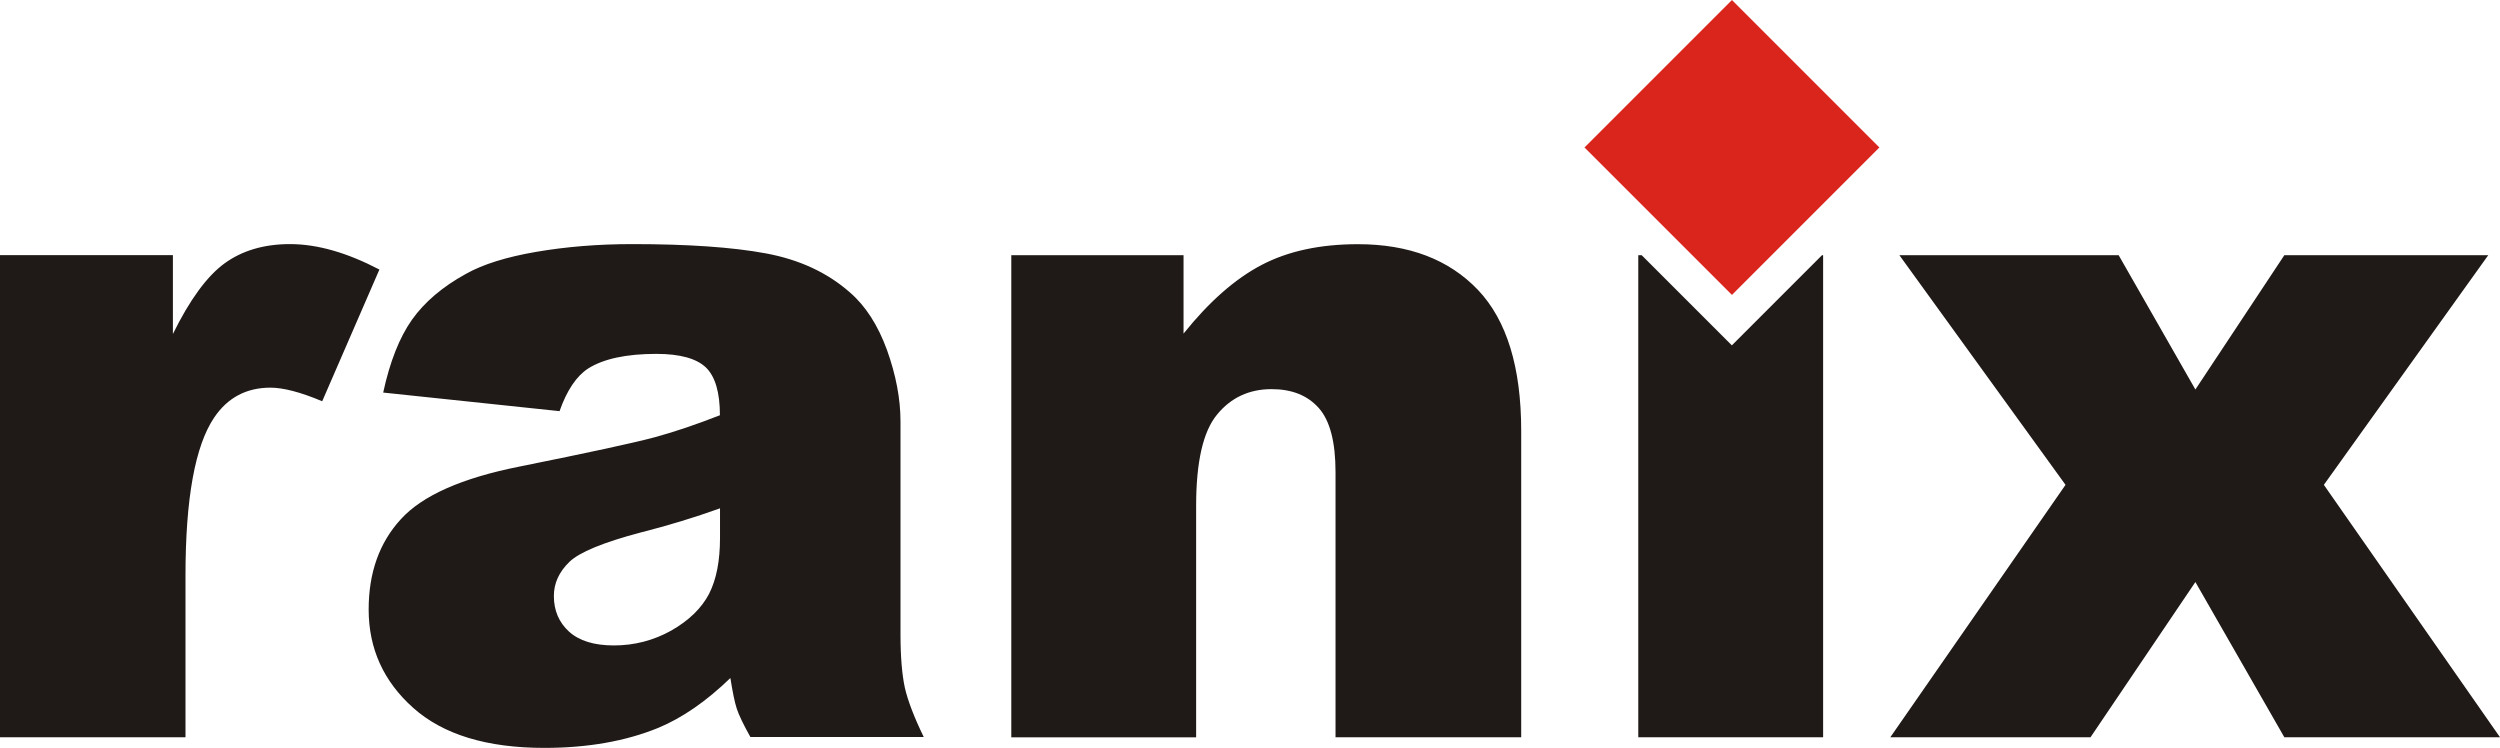 <?xml version="1.0" encoding="UTF-8"?>
<!DOCTYPE svg PUBLIC "-//W3C//DTD SVG 1.1//EN" "http://www.w3.org/Graphics/SVG/1.1/DTD/svg11.dtd">
<!-- Creator: CorelDRAW -->
<svg xmlns="http://www.w3.org/2000/svg" xml:space="preserve" width="68.545mm" height="20.509mm" style="shape-rendering:geometricPrecision; text-rendering:geometricPrecision; image-rendering:optimizeQuality; fill-rule:evenodd; clip-rule:evenodd"
viewBox="0 0 27.01 8.081"
 xmlns:xlink="http://www.w3.org/1999/xlink">
 <defs>
  <style type="text/css">
   <![CDATA[
    .fil1 {fill:#DA251D}
    .fil0 {fill:#1F1A17;fill-rule:nonzero}
   ]]>
  </style>
 </defs>
 <g id="Слой_x0020_1">
  <path class="fil0" d="M0 2.756l1.868 0 0 0.852c0.181,-0.368 0.367,-0.623 0.557,-0.762 0.191,-0.139 0.427,-0.209 0.708,-0.209 0.295,0 0.616,0.092 0.966,0.275l-0.618 1.423c-0.234,-0.099 -0.422,-0.147 -0.559,-0.147 -0.261,0 -0.464,0.109 -0.608,0.323 -0.206,0.305 -0.31,0.874 -0.31,1.708l0 1.746 -2.006 0 0 -5.208zm6.047 1.686l-1.907 -0.201c0.072,-0.333 0.176,-0.596 0.311,-0.787 0.136,-0.191 0.33,-0.357 0.586,-0.497 0.182,-0.102 0.435,-0.181 0.755,-0.236 0.32,-0.055 0.666,-0.084 1.04,-0.084 0.598,0 1.08,0.033 1.441,0.1 0.363,0.067 0.666,0.208 0.907,0.42 0.171,0.147 0.305,0.355 0.403,0.624 0.097,0.271 0.146,0.527 0.146,0.773l0 2.3c0,0.244 0.017,0.437 0.047,0.576 0.032,0.139 0.099,0.316 0.204,0.532l-1.873 0c-0.075,-0.134 -0.124,-0.236 -0.147,-0.306 -0.023,-0.07 -0.045,-0.181 -0.069,-0.331 -0.261,0.253 -0.522,0.432 -0.78,0.539 -0.353,0.144 -0.763,0.216 -1.23,0.216 -0.621,0 -1.093,-0.144 -1.416,-0.432 -0.321,-0.286 -0.482,-0.641 -0.482,-1.063 0,-0.397 0.115,-0.722 0.348,-0.976 0.233,-0.256 0.66,-0.445 1.284,-0.569 0.75,-0.151 1.235,-0.256 1.458,-0.316 0.221,-0.06 0.457,-0.141 0.705,-0.238 0,-0.246 -0.05,-0.417 -0.151,-0.516 -0.102,-0.097 -0.28,-0.147 -0.536,-0.147 -0.326,0 -0.571,0.054 -0.735,0.157 -0.127,0.082 -0.231,0.236 -0.31,0.46zm1.731 1.05c-0.275,0.099 -0.561,0.186 -0.857,0.261 -0.405,0.107 -0.663,0.214 -0.77,0.318 -0.112,0.109 -0.167,0.231 -0.167,0.368 0,0.157 0.055,0.285 0.164,0.385 0.11,0.099 0.271,0.149 0.484,0.149 0.223,0 0.429,-0.054 0.621,-0.161 0.191,-0.109 0.326,-0.241 0.407,-0.395 0.08,-0.156 0.119,-0.358 0.119,-0.606l0 -0.32zm3.149 -2.735l1.86 0 0 0.847c0.278,-0.347 0.559,-0.593 0.844,-0.742 0.285,-0.149 0.631,-0.224 1.04,-0.224 0.552,0 0.984,0.166 1.297,0.494 0.311,0.328 0.467,0.835 0.467,1.522l0 3.311 -2.006 0 0 -2.864c0,-0.326 -0.06,-0.557 -0.181,-0.693 -0.122,-0.137 -0.291,-0.204 -0.511,-0.204 -0.241,0 -0.439,0.092 -0.588,0.275 -0.151,0.182 -0.226,0.512 -0.226,0.986l0 2.501 -1.997 0 0 -5.208zm6.773 0l0.037 0 0.974 0.974 0.974 -0.974 0.012 0 0 5.208 -1.997 0 0 -5.208zm2.821 0l2.369 0 0.829 1.451 0.961 -1.451 2.203 0 -1.776 2.481 1.903 2.727 -2.33 0 -0.961 -1.677 -1.133 1.677 -2.163 0 1.893 -2.727 -1.795 -2.481z"/>
  <polygon class="fil1" points="17.119,1.593 18.712,0 20.305,1.593 18.712,3.186 "/>
 </g>
</svg>
